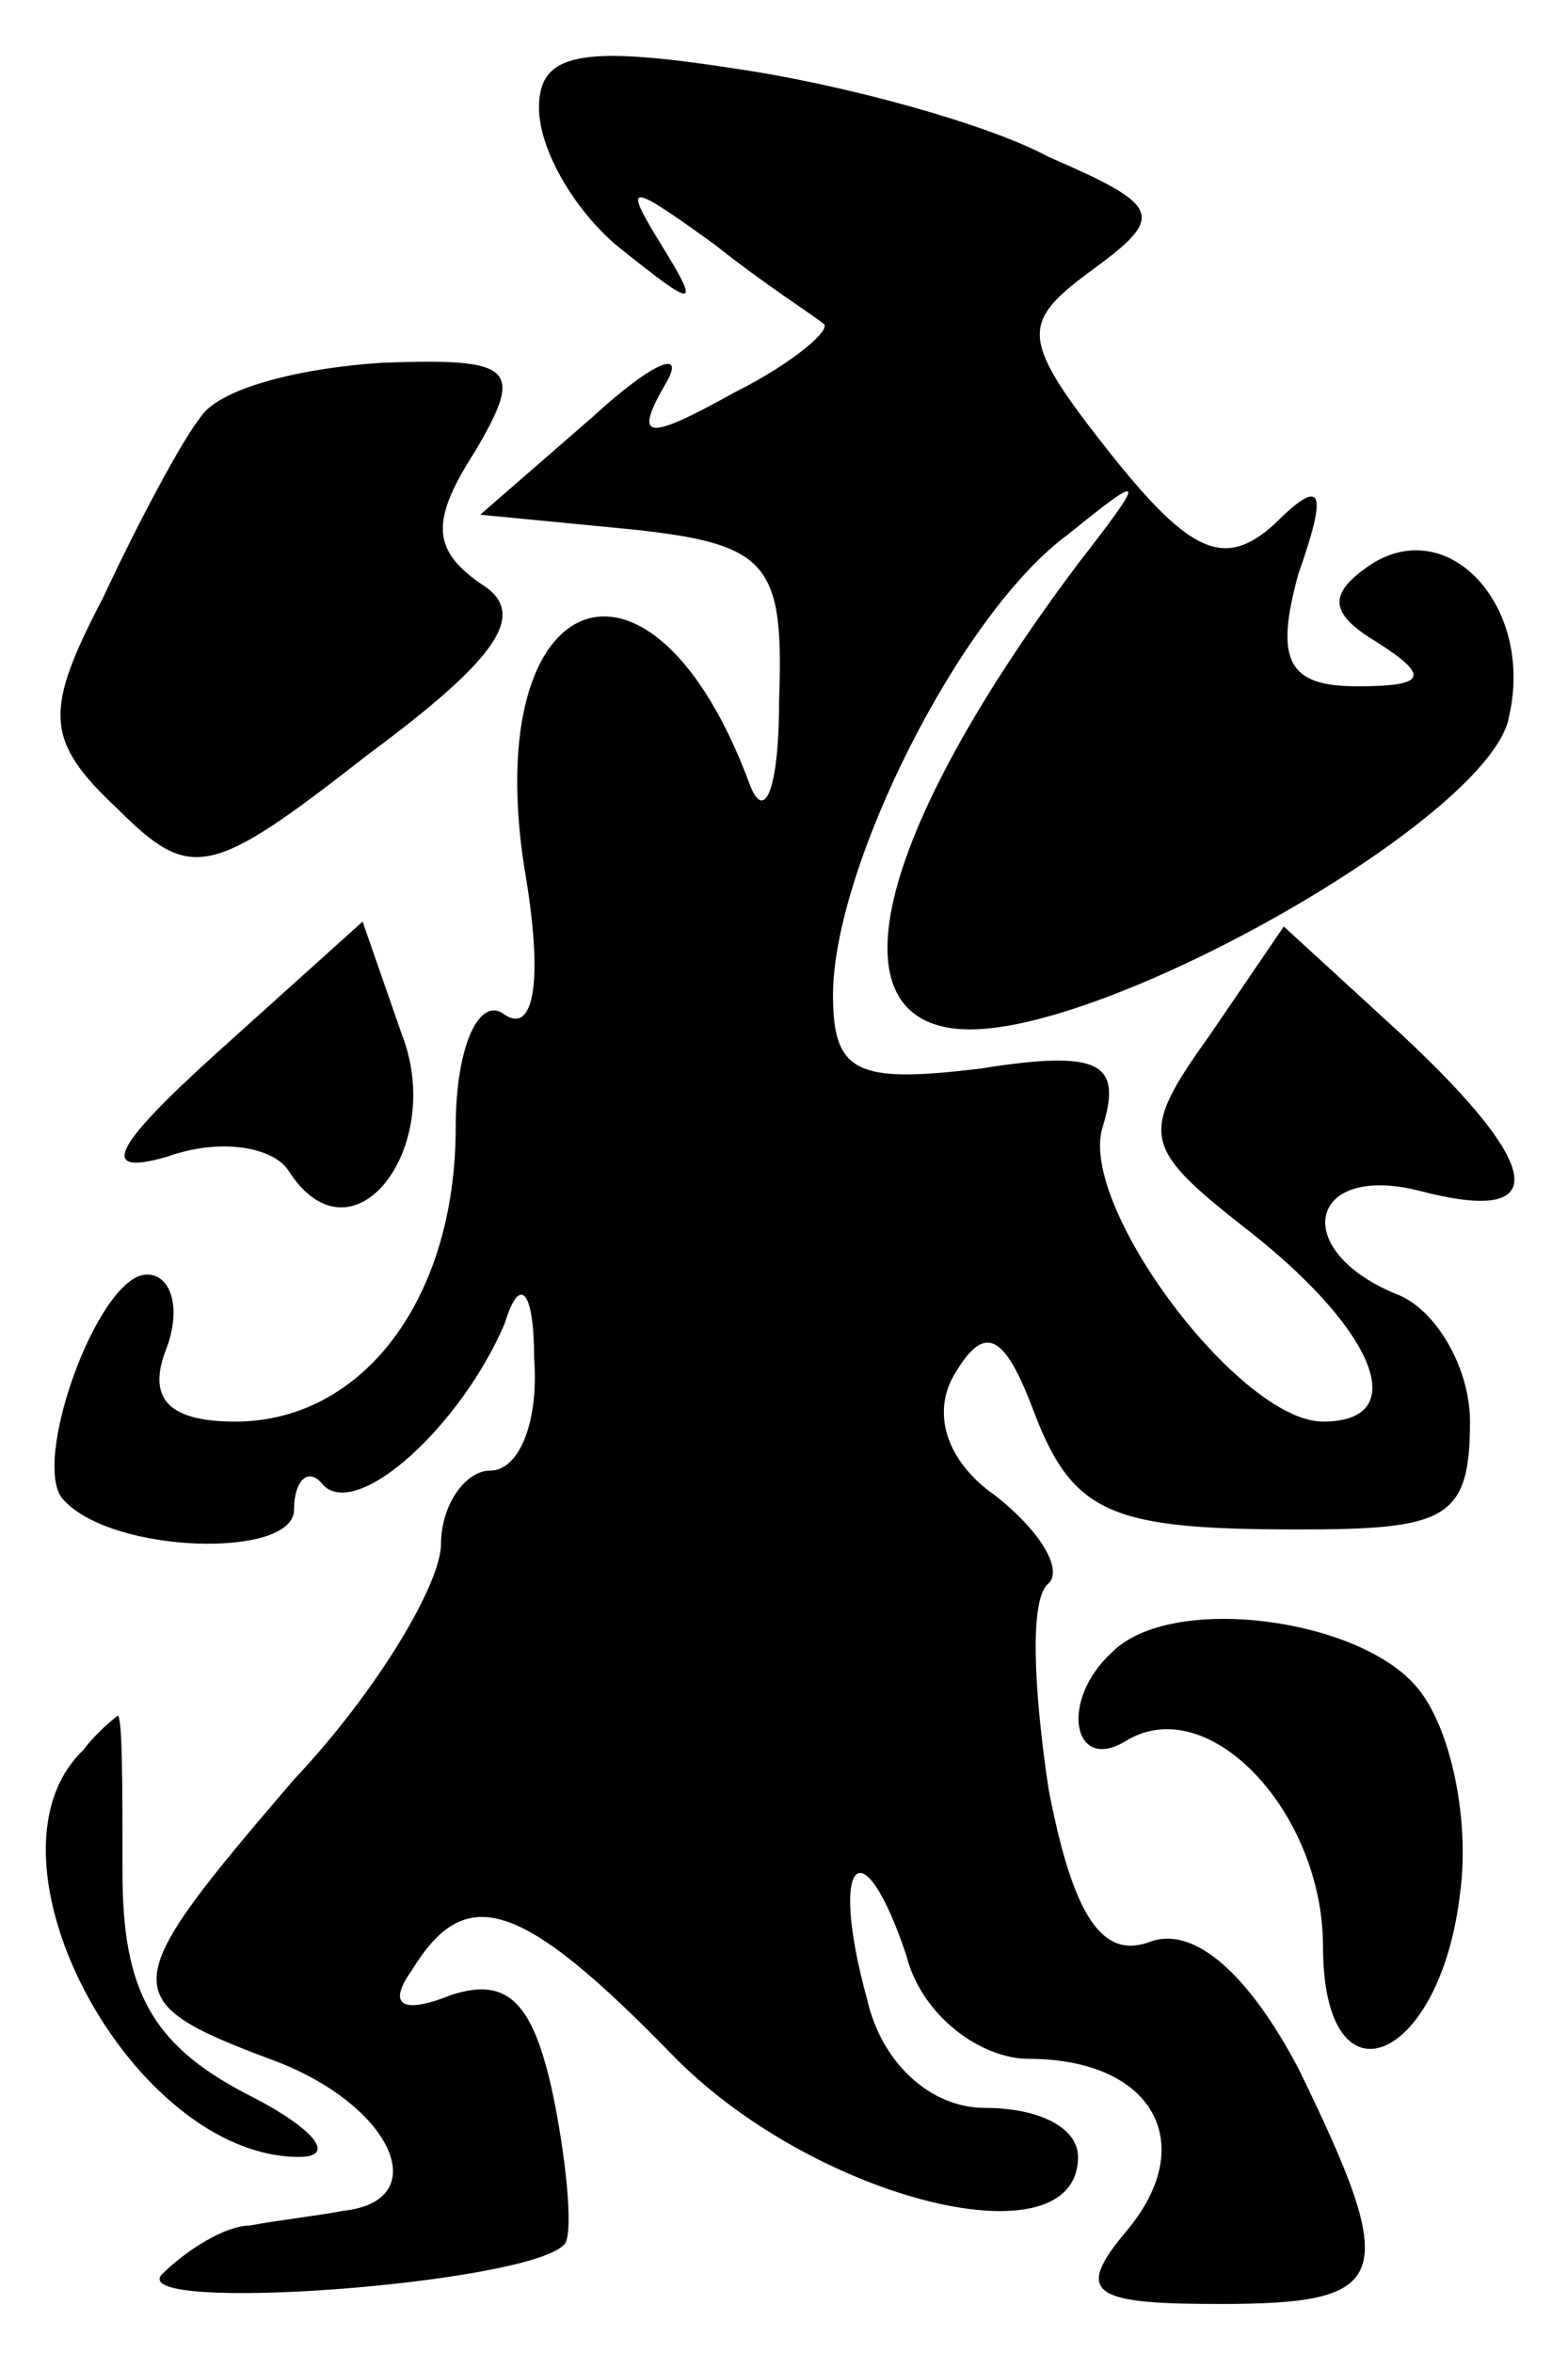 <?xml version="1.0" standalone="no"?>
<!DOCTYPE svg PUBLIC "-//W3C//DTD SVG 20010904//EN"
 "http://www.w3.org/TR/2001/REC-SVG-20010904/DTD/svg10.dtd">
<svg version="1.0" xmlns="http://www.w3.org/2000/svg"
 width="32pt" height="48pt" viewBox="0 0 32 48"
 preserveAspectRatio="xMidYMid meet">
<g transform="translate(0,48) scale(0.1,-0.1)"
fill="#000000" stroke="none">
<path fill="#000000" stroke="none" d="M110 458 c0 -9 8 -22 17 -29 15 -12 16
-12 8 1 -8 13 -7 13 11 0 10 -8 21 -15 22 -16 2 -1 -6 -8 -18 -14 -18 -10 -21
-10 -14 2 4 7 -3 4 -15 -7 l-23 -20 31 -3 c28 -3 31 -7 30 -35 0 -18 -3 -25
-6 -17 -20 54 -55 41 -46 -17 4 -23 2 -34 -4 -30 -5 4 -10 -6 -10 -23 0 -35
-19 -60 -45 -60 -14 0 -18 5 -14 15 3 8 1 15 -4 15 -10 0 -24 -39 -17 -46 10
-11 47 -12 47 -2 0 6 3 9 6 5 7 -7 28 12 37 33 3 10 6 7 6 -7 1 -13 -3 -23 -9
-23 -5 0 -10 -7 -10 -15 0 -8 -13 -30 -30 -48 -36 -42 -37 -45 -5 -57 25 -9
34 -29 15 -31 -5 -1 -14 -2 -19 -3 -5 0 -13 -5 -18 -10 -7 -8 74 -2 82 6 2 1
1 15 -2 30 -4 19 -9 25 -21 21 -10 -4 -13 -2 -8 5 11 18 22 15 54 -18 29 -29
82 -42 82 -20 0 6 -8 10 -19 10 -11 0 -21 9 -24 22 -8 29 -1 36 8 9 3 -12 15
-21 25 -21 25 0 35 -17 20 -35 -11 -13 -7 -15 19 -15 35 0 37 5 16 48 -10 19
-21 29 -30 26 -10 -4 -16 5 -21 31 -3 20 -4 39 0 42 3 3 -2 11 -11 18 -10 7
-13 17 -8 25 6 10 10 8 16 -8 8 -21 16 -24 54 -24 30 0 35 2 35 22 0 11 -7 23
-15 26 -22 9 -18 27 5 21 27 -7 25 5 -4 32 l-24 22 -15 -22 c-15 -21 -14 -23
9 -41 25 -20 32 -38 14 -38 -17 0 -50 44 -45 60 4 13 0 16 -25 12 -25 -3 -30
-1 -30 15 0 26 26 78 48 94 16 13 16 12 2 -6 -42 -56 -51 -95 -22 -95 30 0
107 44 110 64 5 22 -12 41 -28 31 -9 -6 -9 -10 1 -16 11 -7 10 -9 -4 -9 -14 0
-17 5 -12 23 6 17 5 20 -5 10 -10 -9 -17 -6 -33 14 -19 24 -19 27 -4 38 15 11
14 13 -9 23 -13 7 -43 15 -64 18 -32 5 -40 3 -40 -8z"/>
<path fill="#000000" stroke="none" d="M41 395 c-4 -5 -13 -22 -20 -37 -12
-23 -12 -29 3 -43 15 -15 19 -14 51 11 27 20 33 29 23 35 -10 7 -10 13 -1 27
10 17 8 19 -19 18 -16 -1 -33 -5 -37 -11z"/>
<path fill="#000000" stroke="none" d="M44 265 c-21 -19 -24 -25 -10 -21 11 4
22 2 25 -3 13 -20 32 5 23 28 l-8 23 -30 -27z"/>
<path fill="#000000" stroke="none" d="M227 143 c-11 -10 -8 -25 3 -18 17 10
40 -15 40 -42 0 -34 24 -24 28 11 2 15 -2 34 -9 42 -12 14 -50 19 -62 7z"/>
<path fill="#000000" stroke="none" d="M17 123 c-23 -22 10 -83 44 -83 8 0 3
6 -11 13 -19 10 -25 21 -25 45 0 18 0 32 -1 32 0 0 -4 -3 -7 -7z"/>
</g>
</svg>
